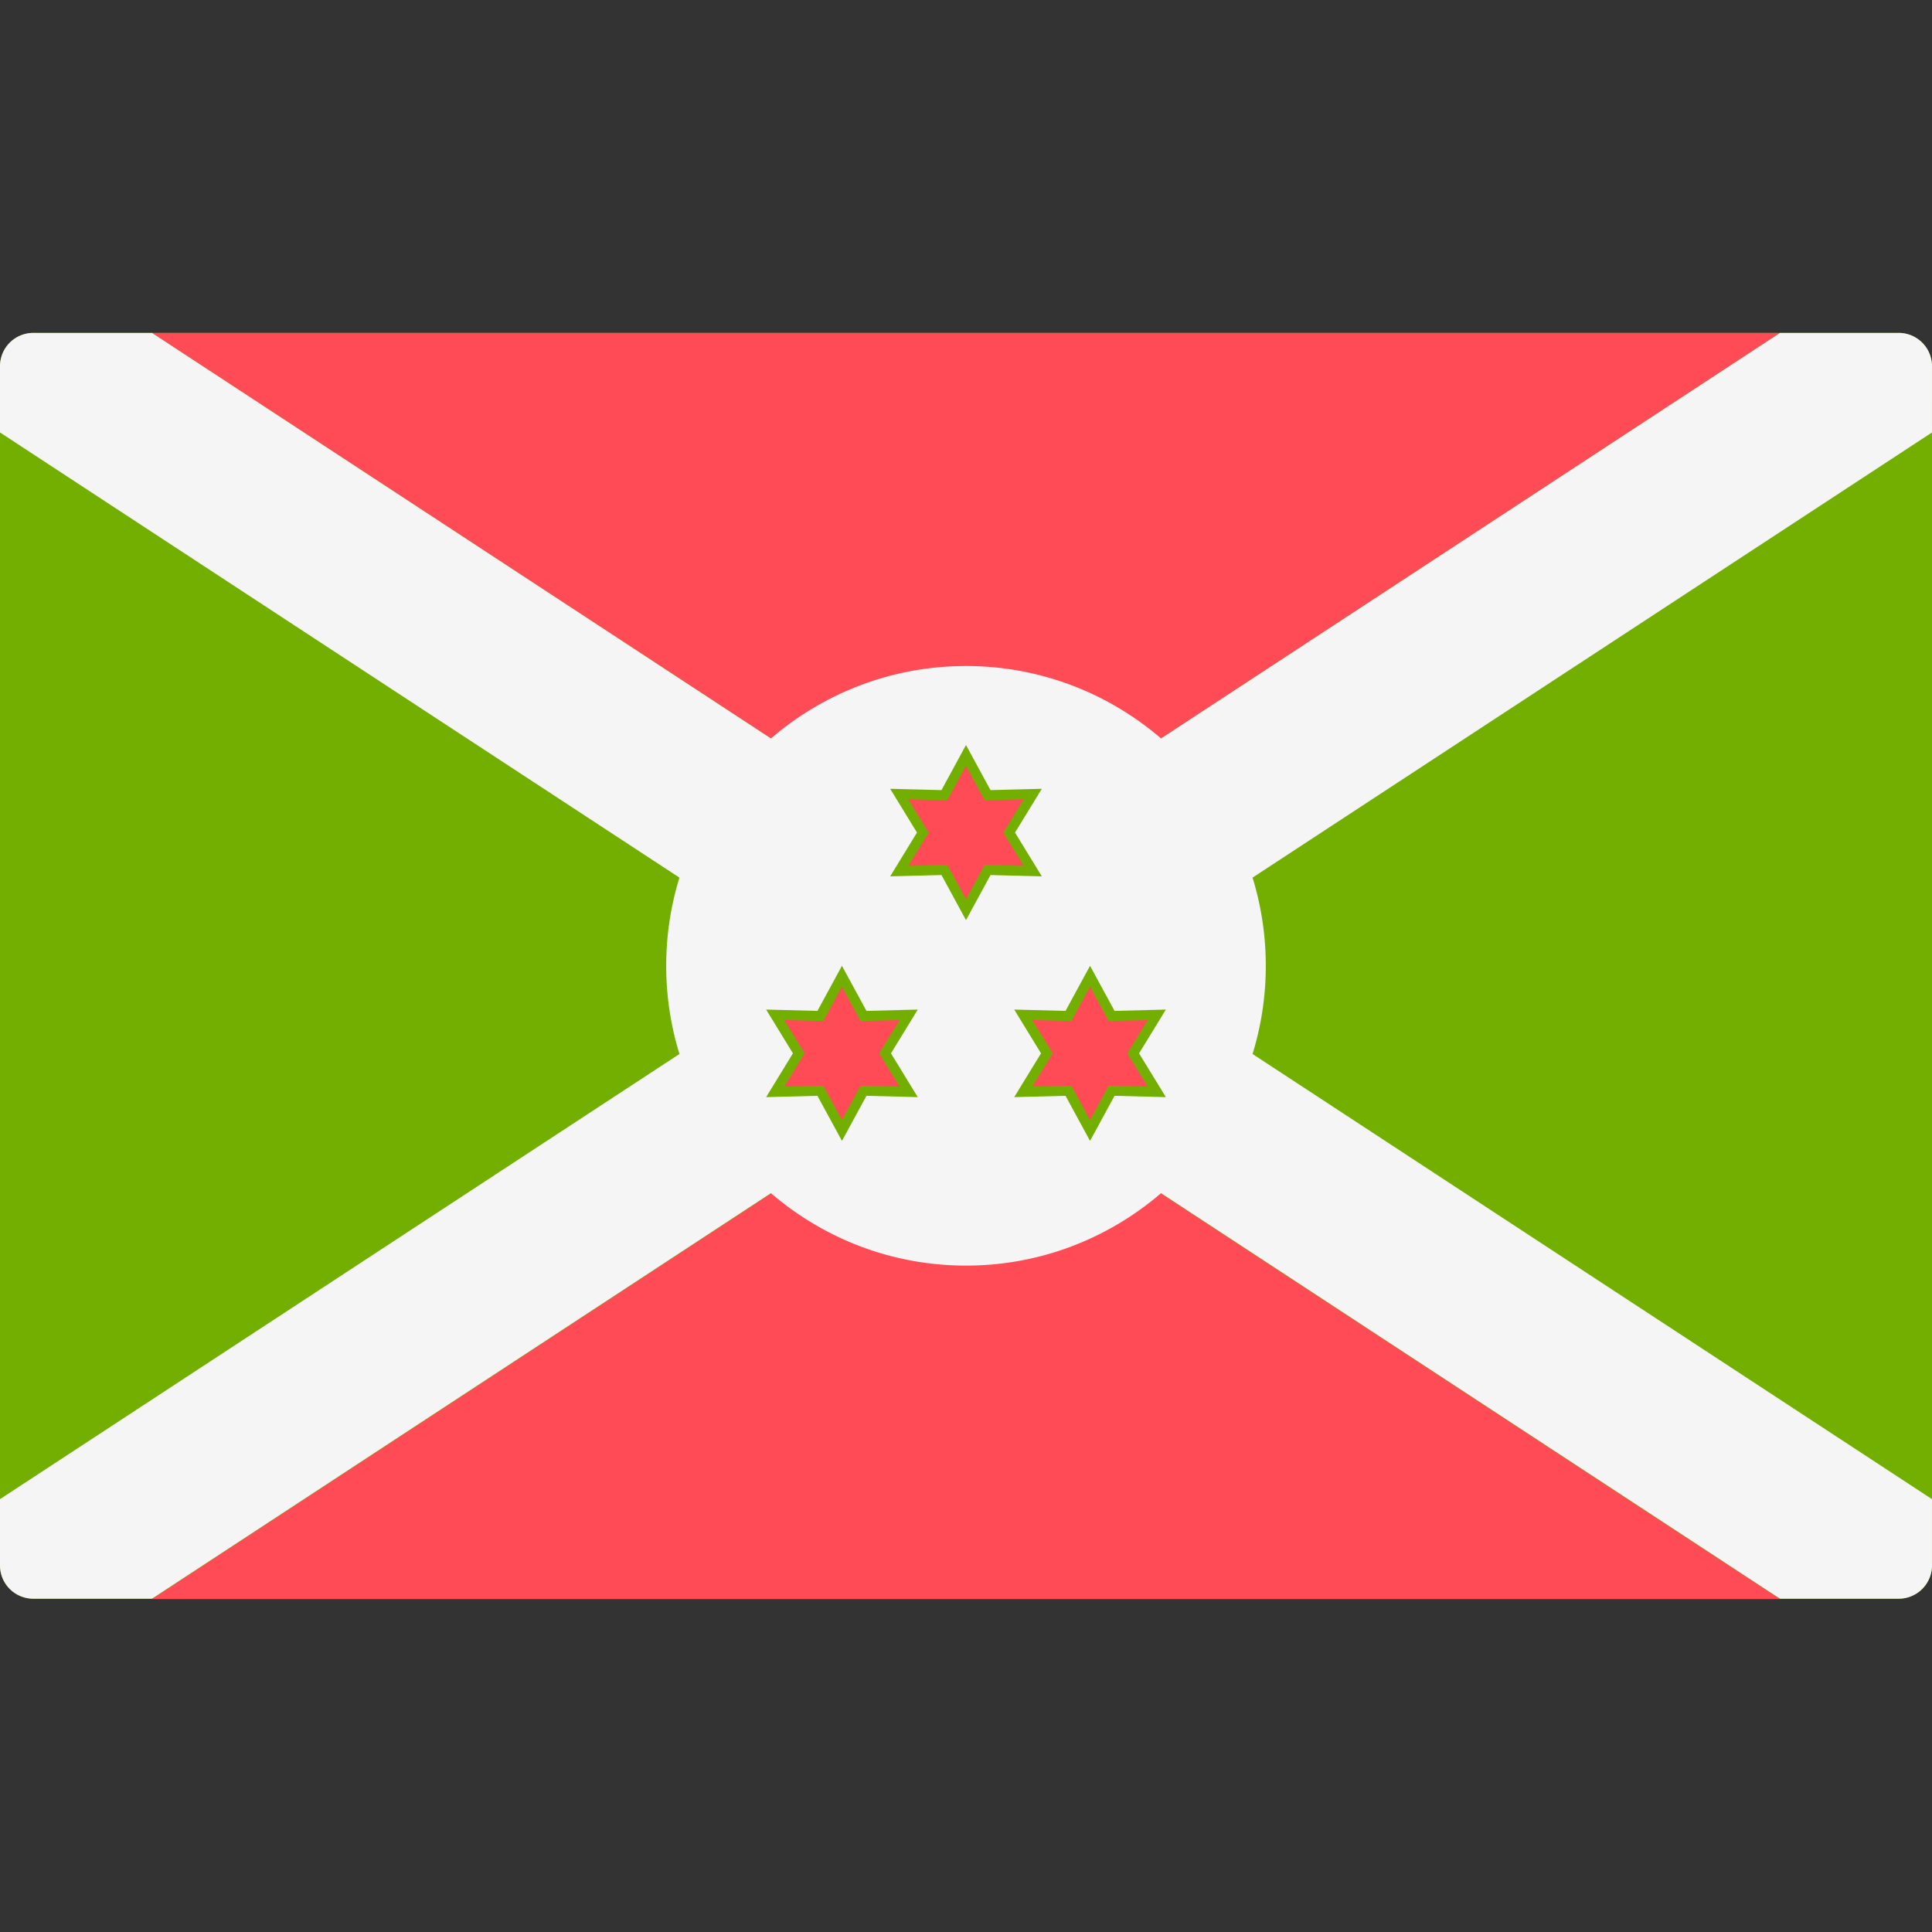 <svg viewBox="0 0 512.001 512.001" xmlns="http://www.w3.org/2000/svg"><rect x="0" y="0" width="512.001" height="512.001" fill="#333333" stroke="none"/><path d="M503.172 88.225H8.828A8.829 8.829 0 000 97.053v317.792a8.829 8.829 0 008.828 8.828h494.345a8.829 8.829 0 008.828-8.828V97.053a8.83 8.83 0 00-8.829-8.828z" fill="#73af00"/><path d="M40.266 88.225l215.733 141.343L471.733 88.225zM471.733 423.775L255.999 282.432 40.266 423.775z" fill="#ff4b55"/><path d="M512 97.053a8.829 8.829 0 00-8.828-8.828h-31.438L307.696 195.698c-13.9-11.937-31.936-19.196-51.696-19.196s-37.796 7.258-51.696 19.196L40.266 88.225H8.828A8.829 8.829 0 000 97.053v17.554l180.058 117.968a79.426 79.426 0 00-3.507 23.374 79.426 79.426 0 003.507 23.374L0 397.292v17.554a8.829 8.829 0 008.828 8.828h31.438l164.037-107.472c13.9 11.937 31.936 19.197 51.696 19.197s37.796-7.258 51.696-19.197l164.037 107.472h31.438a8.829 8.829 0 008.828-8.828v-17.554L331.941 279.324a79.426 79.426 0 003.507-23.374 79.426 79.426 0 00-3.507-23.374l180.058-117.968z" fill="#f5f5f5"/><path d="M250.28 230.545l-11.97.31 6.25-10.216-6.25-10.215 11.97.31 5.719-10.525 5.721 10.525 11.97-.31-6.251 10.215 6.251 10.216-11.97-.31-5.721 10.525z" fill="#ff4b55"/><path d="M255.999 202.984l4.943 9.092 10.346-.265-5.402 8.828 5.402 8.828-10.346-.265-4.943 9.092-4.943-9.092-10.346.265 5.402-8.828-5.402-8.828 10.346.265zm0-5.544l-2.327 4.279-4.169 7.669-8.726-.224-4.869-.125 2.542 4.156 4.557 7.445-4.557 7.445-2.542 4.156 4.869-.125 8.726-.224 4.169 7.669 2.327 4.279 2.327-4.279 4.169-7.669 8.726.224 4.87.125-2.542-4.156-4.557-7.445 4.557-7.445 2.542-4.156-4.87.125-8.726.224-4.169-7.669z" fill="#73af00"/><path d="M217.406 289.054l-11.97.311 6.25-10.216-6.25-10.215 11.97.31 5.72-10.526 5.72 10.526 11.969-.31-6.25 10.215 6.25 10.216-11.969-.311-5.72 10.525z" fill="#ff4b55"/><path d="M223.126 261.494l4.943 9.092 10.346-.265-5.402 8.828 5.402 8.828-10.346-.265-4.943 9.092-4.943-9.092-10.346.265 5.402-8.828-5.402-8.828 10.346.265zm0-5.545l-2.327 4.279-4.169 7.669-8.726-.224-4.87-.125 2.542 4.156 4.557 7.445-4.557 7.445-2.542 4.156 4.87-.125 8.726-.224 4.169 7.669 2.327 4.279 2.327-4.279 4.169-7.669 8.726.224 4.87.125-2.542-4.156-4.557-7.445 4.557-7.445 2.542-4.156-4.87.125-8.726.224-4.169-7.669z" fill="#73af00"/><path d="M283.154 289.054l-11.97.311 6.25-10.216-6.25-10.215 11.97.31 5.719-10.526 5.721 10.526 11.97-.31-6.25 10.215 6.25 10.216-11.97-.311-5.721 10.525z" fill="#ff4b55"/><path d="M288.873 261.494l4.943 9.092 10.346-.265-5.402 8.828 5.402 8.828-10.346-.265-4.943 9.092-4.943-9.092-10.346.265 5.402-8.828-5.402-8.828 10.346.265zm0-5.545l-2.327 4.279-4.169 7.669-8.726-.224-4.87-.125 2.542 4.156 4.557 7.445-4.557 7.445-2.542 4.156 4.87-.125 8.726-.224 4.169 7.669 2.327 4.279 2.327-4.279 4.169-7.669 8.726.224 4.87.125-2.542-4.156-4.557-7.445 4.557-7.445 2.542-4.156-4.87.125-8.726.224-4.169-7.669z" fill="#73af00"/></svg>
